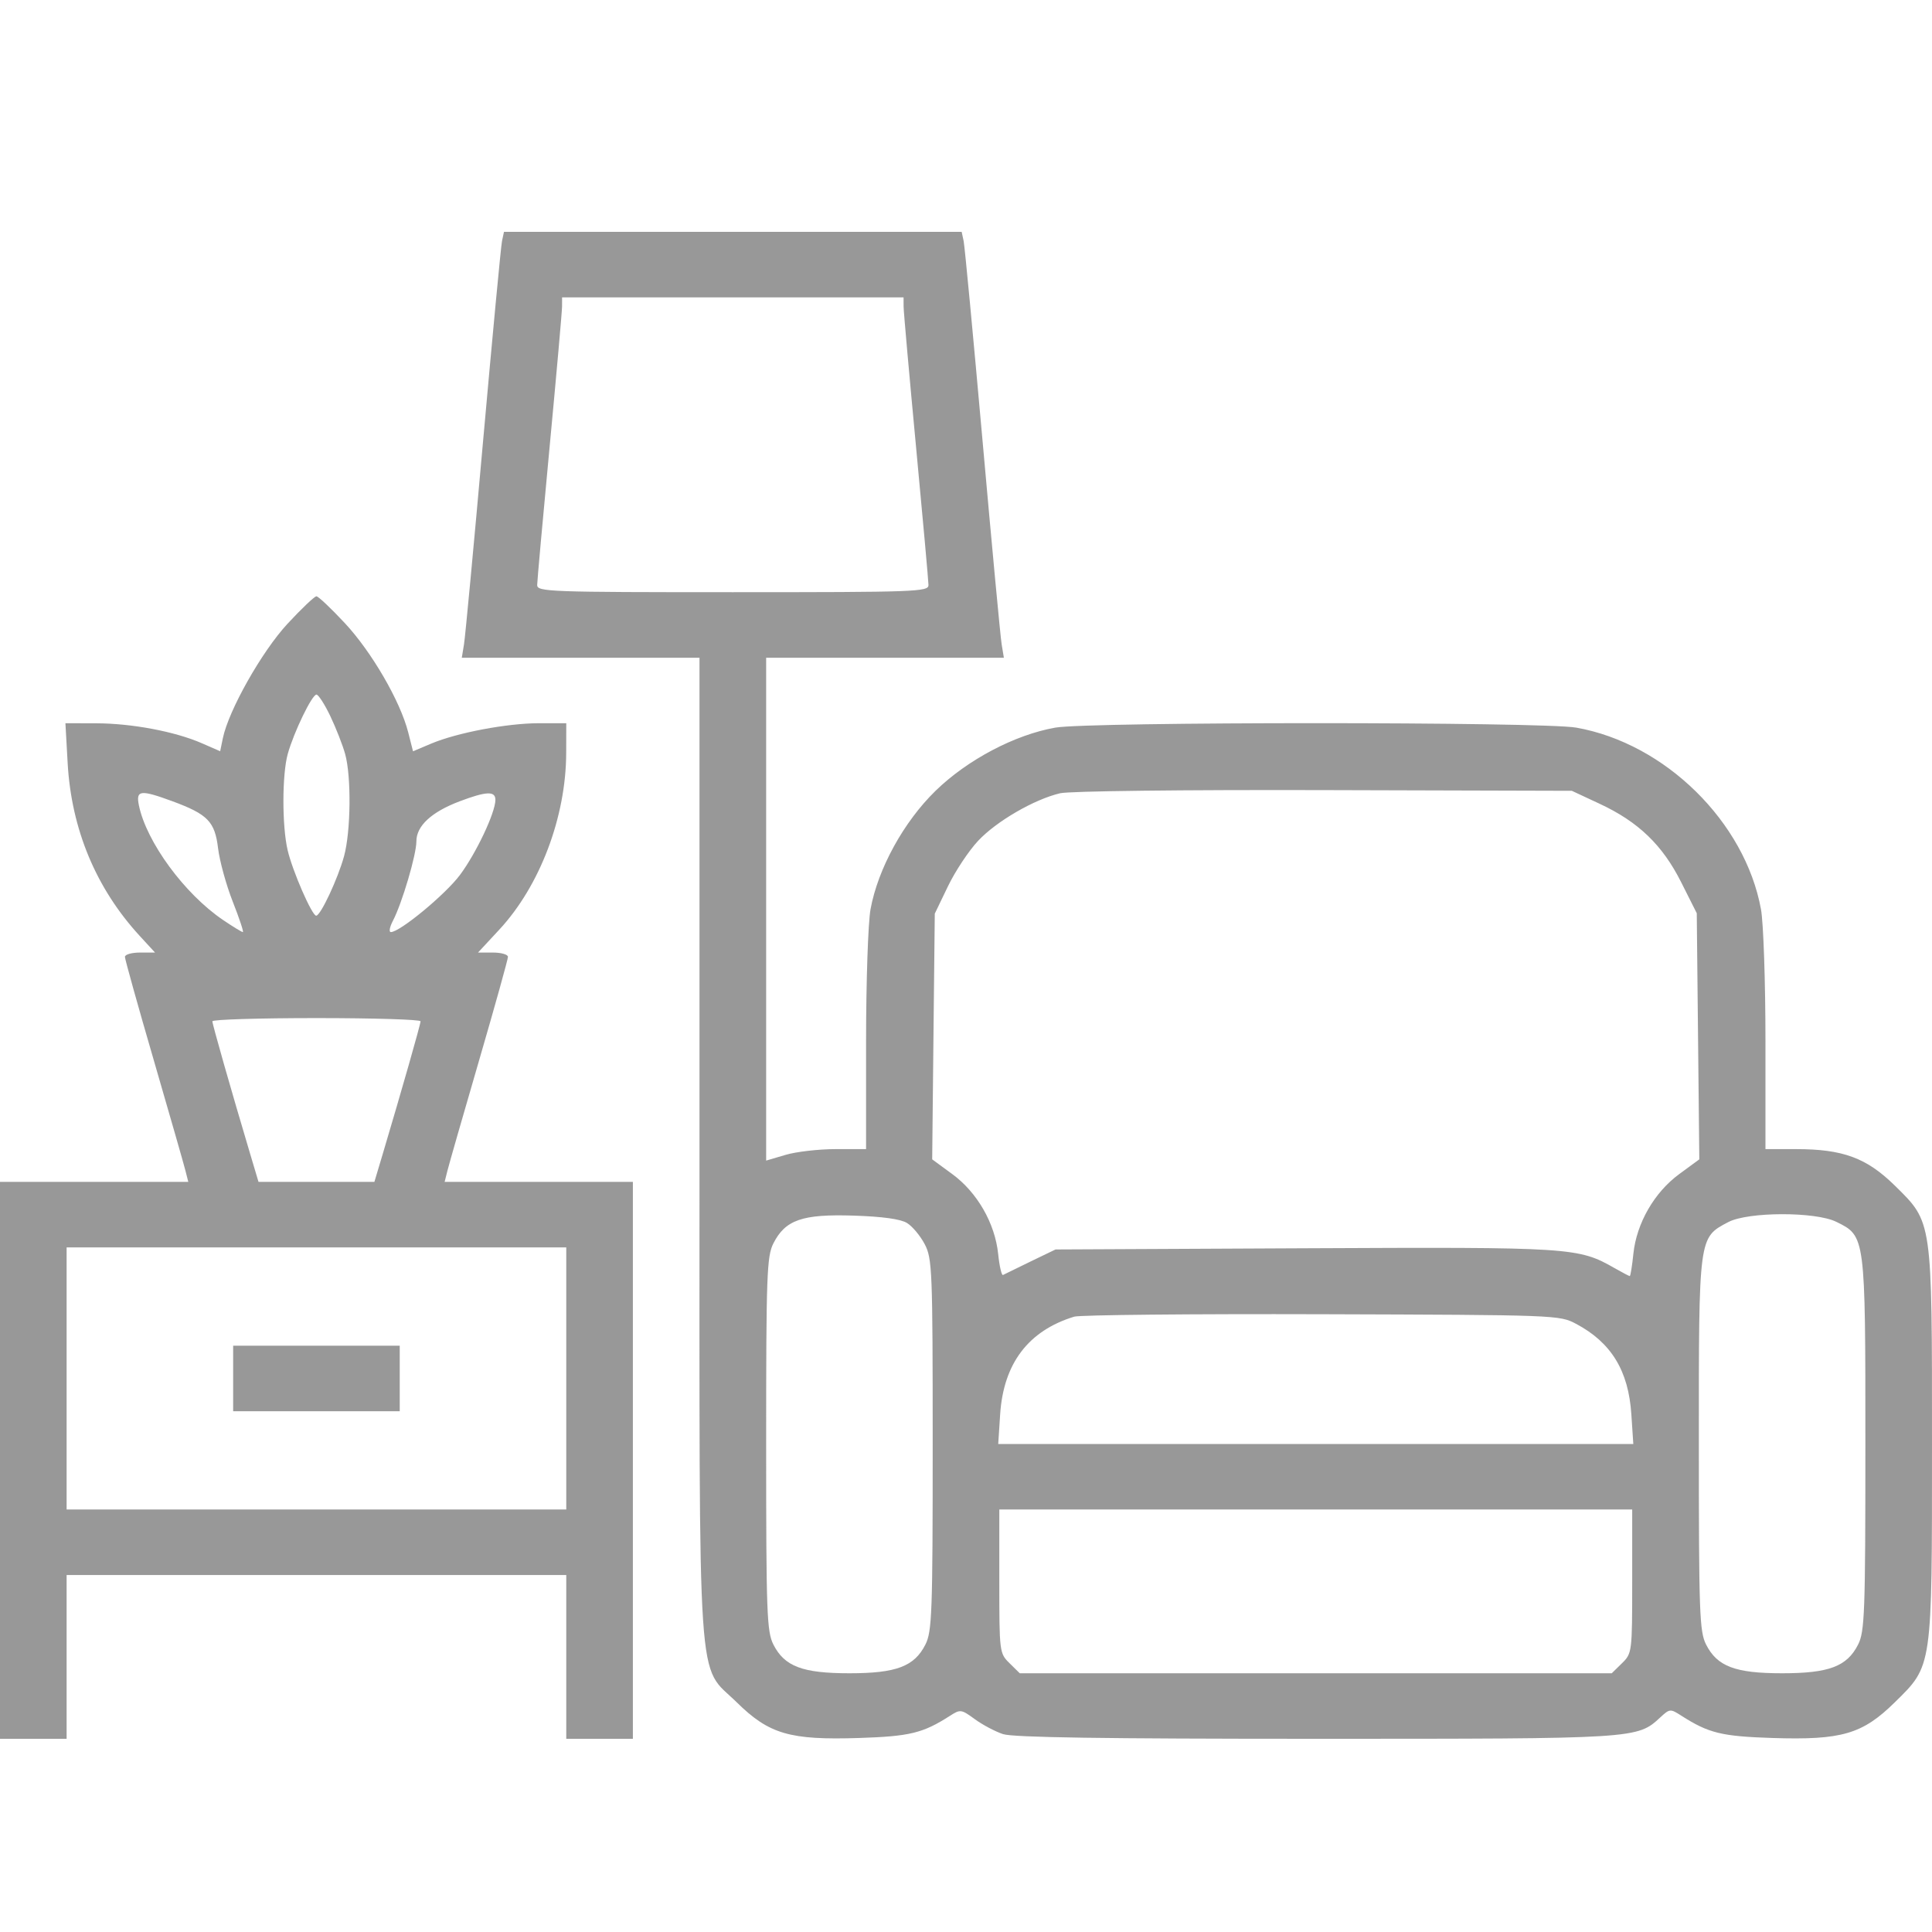 <svg width="50" height="50" viewBox="0 0 50 50" fill="none" xmlns="http://www.w3.org/2000/svg">
<path fill-rule="evenodd" clip-rule="evenodd" d="M12.992 6.238C12.964 6.37 12.745 8.694 12.503 11.405C12.262 14.115 12.04 16.488 12.008 16.677L11.951 17.022H15.027H18.103V29.667C18.103 44.172 18.027 43.035 19.067 44.056C19.905 44.881 20.441 45.037 22.236 44.979C23.549 44.936 23.884 44.854 24.582 44.407C24.854 44.232 24.876 44.235 25.228 44.492C25.429 44.639 25.758 44.813 25.959 44.879C26.219 44.965 28.563 45 34.054 45C42.389 45 42.367 45.001 42.97 44.444C43.212 44.221 43.228 44.219 43.511 44.401C44.222 44.855 44.551 44.936 45.867 44.979C47.663 45.037 48.198 44.881 49.037 44.056C50.015 43.095 50 43.197 50 37.37C50 31.544 50.014 31.644 49.039 30.684C48.307 29.965 47.696 29.739 46.478 29.739H45.69V26.95C45.69 25.416 45.638 23.878 45.574 23.532C45.16 21.27 43.094 19.238 40.794 18.831C39.925 18.677 28.179 18.677 27.31 18.831C26.26 19.017 25.038 19.662 24.212 20.466C23.387 21.27 22.721 22.482 22.529 23.532C22.466 23.878 22.414 25.416 22.414 26.95V29.739H21.623C21.188 29.739 20.606 29.806 20.33 29.888L19.828 30.036V23.529V17.022H22.904H25.98L25.923 16.677C25.891 16.488 25.669 14.115 25.428 11.405C25.186 8.694 24.967 6.37 24.939 6.238L24.888 6H18.965H13.043L12.992 6.238ZM23.385 7.934C23.386 8.065 23.531 9.699 23.707 11.564C23.883 13.429 24.028 15.039 24.029 15.141C24.03 15.315 23.718 15.326 18.965 15.326C14.213 15.326 13.901 15.315 13.902 15.141C13.903 15.039 14.048 13.429 14.224 11.564C14.4 9.699 14.545 8.065 14.546 7.934L14.547 7.696H18.965H23.384L23.385 7.934ZM7.437 16.147C6.774 16.864 5.917 18.382 5.767 19.106L5.698 19.442L5.217 19.232C4.525 18.931 3.409 18.721 2.49 18.719L1.693 18.717L1.751 19.751C1.848 21.463 2.485 22.989 3.613 24.218L4.012 24.652H3.622C3.408 24.652 3.233 24.702 3.233 24.763C3.233 24.824 3.569 26.028 3.98 27.439C4.39 28.85 4.759 30.135 4.799 30.296L4.873 30.587H2.436H0V37.794V45H0.862H1.724V42.88V40.761H8.19H14.655V42.88V45H15.517H16.379V37.794V30.587H13.943H11.507L11.58 30.296C11.62 30.135 11.989 28.85 12.4 27.439C12.811 26.028 13.146 24.824 13.146 24.763C13.146 24.702 12.972 24.652 12.759 24.652H12.371L12.918 24.063C13.973 22.928 14.649 21.143 14.653 19.486L14.655 18.717H13.95C13.124 18.717 11.831 18.962 11.161 19.244L10.689 19.443L10.563 18.948C10.357 18.143 9.618 16.87 8.925 16.127C8.569 15.745 8.238 15.432 8.189 15.432C8.139 15.432 7.801 15.754 7.437 16.147ZM8.548 18.532C8.694 18.838 8.867 19.279 8.932 19.512C9.095 20.096 9.08 21.522 8.903 22.162C8.743 22.745 8.296 23.698 8.183 23.698C8.074 23.698 7.57 22.542 7.444 22.003C7.297 21.374 7.299 20.044 7.447 19.512C7.605 18.947 8.074 17.976 8.19 17.976C8.24 17.976 8.402 18.226 8.548 18.532ZM41.399 20.802C42.4 21.268 43.025 21.869 43.509 22.833L43.912 23.634L43.945 26.819L43.978 30.004L43.46 30.384C42.815 30.856 42.355 31.655 42.272 32.444C42.239 32.763 42.197 33.025 42.178 33.025C42.161 33.025 41.986 32.933 41.789 32.821C40.848 32.283 40.691 32.272 33.768 32.305L27.317 32.336L26.67 32.648C26.315 32.82 25.994 32.977 25.958 32.996C25.922 33.016 25.865 32.769 25.832 32.448C25.748 31.654 25.289 30.857 24.643 30.384L24.125 30.004L24.158 26.825L24.192 23.645L24.533 22.937C24.72 22.548 25.072 22.018 25.314 21.76C25.789 21.253 26.765 20.687 27.437 20.529C27.675 20.473 30.615 20.438 34.267 20.448L40.679 20.466L41.399 20.802ZM4.459 20.735C5.378 21.074 5.561 21.262 5.644 21.956C5.684 22.285 5.855 22.907 6.025 23.338C6.195 23.77 6.312 24.122 6.285 24.122C6.257 24.122 6.027 23.982 5.774 23.81C4.775 23.135 3.787 21.787 3.594 20.839C3.514 20.446 3.634 20.432 4.459 20.735ZM12.821 20.704C12.816 21.04 12.323 22.081 11.903 22.645C11.524 23.151 10.35 24.122 10.115 24.122C10.06 24.122 10.085 23.991 10.168 23.831C10.404 23.38 10.776 22.122 10.776 21.774C10.776 21.375 11.165 21.015 11.893 20.739C12.591 20.475 12.824 20.467 12.821 20.704ZM10.884 26.431C10.884 26.508 10.393 28.227 9.903 29.872L9.689 30.587H8.19H6.69L6.477 29.872C5.986 28.227 5.496 26.508 5.496 26.431C5.496 26.385 6.708 26.348 8.19 26.348C9.671 26.348 10.884 26.385 10.884 26.431ZM23.473 31.651C23.612 31.736 23.818 31.983 23.931 32.199C24.126 32.569 24.138 32.869 24.138 37.392C24.138 41.749 24.12 42.226 23.949 42.562C23.662 43.128 23.196 43.304 21.983 43.304C20.769 43.304 20.304 43.128 20.016 42.562C19.845 42.226 19.828 41.748 19.828 37.37C19.828 32.991 19.845 32.513 20.016 32.177C20.325 31.569 20.765 31.417 22.09 31.46C22.839 31.484 23.307 31.549 23.473 31.651ZM47.522 31.62C48.278 31.992 48.276 31.97 48.276 37.37C48.276 41.748 48.258 42.226 48.087 42.562C47.8 43.128 47.334 43.304 46.121 43.304C44.907 43.304 44.442 43.128 44.154 42.562C43.983 42.226 43.966 41.748 43.966 37.368C43.965 31.976 43.958 32.034 44.727 31.628C45.238 31.359 46.978 31.354 47.522 31.62ZM14.655 35.674V39.065H8.19H1.724V35.674V32.283H8.19H14.655V35.674ZM40.787 34.26C41.699 34.744 42.145 35.473 42.219 36.601L42.27 37.37H34.052H25.834L25.884 36.601C25.971 35.285 26.614 34.438 27.801 34.075C27.95 34.03 30.835 34.002 34.213 34.012C40.282 34.031 40.361 34.034 40.787 34.26ZM6.034 35.674V36.522H8.19H10.345V35.674V34.826H8.19H6.034V35.674ZM42.241 40.925C42.241 42.758 42.238 42.788 41.977 43.044L41.712 43.304H34.052H26.391L26.127 43.044C25.866 42.788 25.862 42.758 25.862 40.925V39.065H34.052H42.241V40.925Z" fill="#333333" fill-opacity="0.5"/>
</svg>
